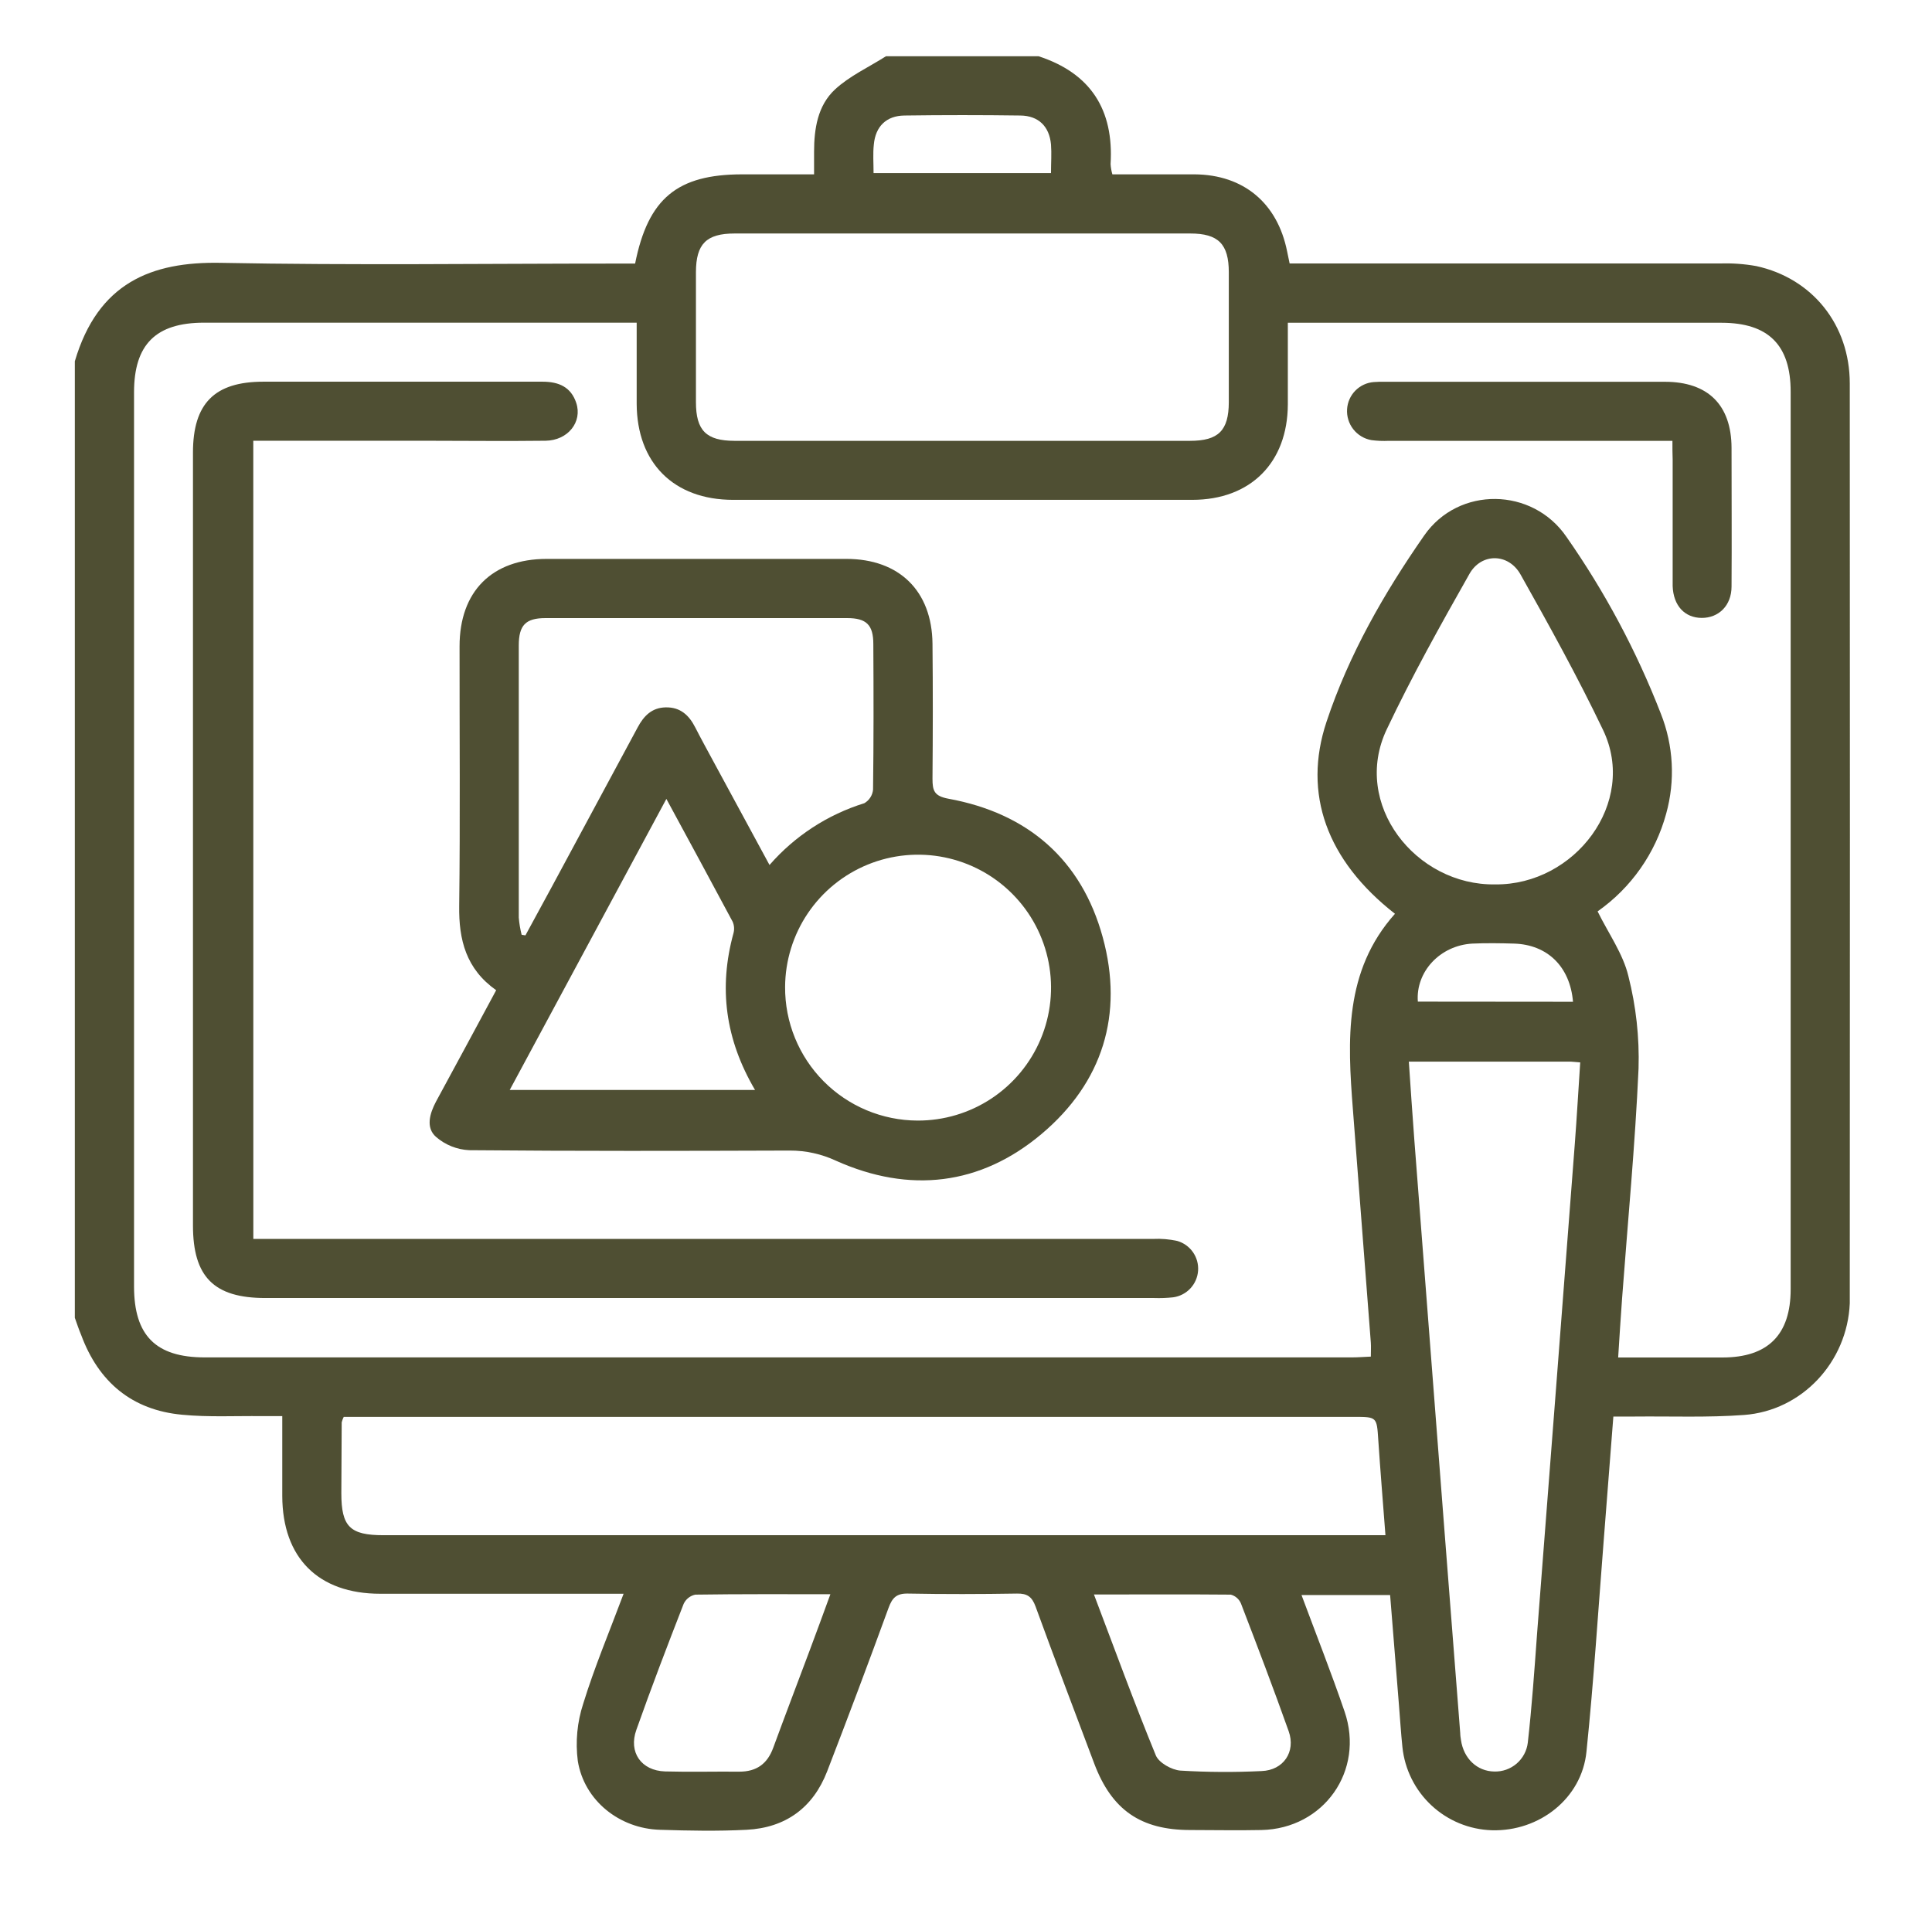 <svg width="418" height="414" viewBox="0 0 418 414" fill="none" xmlns="http://www.w3.org/2000/svg">
<path d="M16.19 285.18C16.19 216.18 16.19 147.18 16.19 78.18C21.19 61.24 32.7 56.59 47.77 56.88C76.23 57.43 104.72 57.04 133.19 57.04H137.41C140.23 42.9 146.57 37.74 160.57 37.73H176.13C176.13 35.8 176.13 34.33 176.13 32.86C176.13 27.86 176.91 22.86 180.63 19.38C183.81 16.43 187.97 14.54 191.69 12.17H224.69C236 15.85 241 23.78 240.28 35.51C240.328 36.262 240.459 37.007 240.67 37.73C246.74 37.73 252.61 37.73 258.47 37.73C269.06 37.81 276.38 43.95 278.47 54.38C278.63 55.2 278.81 56.02 279.02 57.02H283.67C313.17 57.02 342.667 57.02 372.16 57.02C374.779 56.931 377.4 57.118 379.98 57.58C392.14 60.23 400.2 70.31 400.21 82.96C400.25 148.827 400.25 214.697 400.21 280.57C400.21 281.07 400.21 281.57 400.21 282.07C399.67 294.69 389.94 305.28 377.33 306.21C369.5 306.79 361.59 306.47 353.72 306.55C352.26 306.55 350.8 306.55 349.06 306.55C348.35 315.74 347.68 324.44 346.99 333.14C345.78 348.46 344.82 363.8 343.24 379.08C342.24 389.18 333.04 396.38 322.76 396.08C317.904 395.927 313.269 394.018 309.713 390.709C306.156 387.399 303.921 382.912 303.42 378.08C303.11 375.08 302.92 372.08 302.68 369.08C302.04 361.13 301.4 353.18 300.76 345.18H281.59C284.8 353.81 288.05 362.04 290.91 370.4C295.29 383.2 286.41 395.75 272.91 396.03C267.79 396.14 262.66 396.03 257.54 396.03C246.8 396.03 240.54 391.69 236.75 381.66C232.49 370.33 228.19 359.02 224.05 347.66C223.28 345.55 222.25 344.82 220.05 344.86C212.18 344.99 204.3 345.01 196.43 344.86C193.96 344.81 193.04 345.78 192.24 347.97C187.92 359.81 183.49 371.607 178.95 383.36C175.9 391.22 169.95 395.55 161.53 395.98C155.3 396.3 149.03 396.18 142.79 395.98C134.04 395.73 126.4 389.68 125.01 381.08C124.476 376.918 124.876 372.689 126.18 368.7C128.62 360.77 131.86 353.09 134.92 344.9H130.28C114.28 344.9 98.28 344.9 82.28 344.9C68.85 344.9 61.11 337.14 61.07 323.74C61.07 318.15 61.07 312.55 61.07 306.46C59.32 306.46 57.99 306.46 56.65 306.46C50.9 306.39 45.12 306.71 39.42 306.16C28.55 305.16 21.32 299.08 17.55 288.87C17.07 287.74 16.64 286.45 16.19 285.18ZM278.63 69.83C278.63 76.08 278.63 81.83 278.63 87.54C278.57 100.13 270.56 108.16 257.98 108.17C224.853 108.17 191.73 108.17 158.61 108.17C145.76 108.17 137.8 100.17 137.75 87.38C137.75 81.66 137.75 75.95 137.75 69.83H44.12C33.71 69.84 29 74.55 29 84.9C29 149.4 29 213.9 29 278.4C29 289.01 33.7 293.75 44.28 293.75H292.49C293.81 293.75 295.13 293.64 296.59 293.58C296.59 292.34 296.65 291.48 296.59 290.58C295.31 273.76 294.017 256.94 292.71 240.12C291.54 225.12 290.77 210.12 301.81 197.75C287.07 186.23 281.81 171.8 287 156.2C291.84 141.63 299.44 128.37 308.15 115.86C315.59 105.18 331.56 105.42 338.92 116.19C347.231 128.073 354.083 140.912 359.33 154.43C362.072 161.337 362.476 168.952 360.48 176.11C358.152 184.664 352.906 192.135 345.65 197.23C348.05 202.09 351.15 206.4 352.31 211.23C353.971 217.762 354.712 224.493 354.51 231.23C353.77 247.82 352.18 264.38 350.95 280.95C350.64 285.12 350.39 289.3 350.1 293.77C357.94 293.77 365.31 293.77 372.67 293.77C382.53 293.77 387.42 288.83 387.42 279.01C387.42 214.263 387.42 149.513 387.42 84.76C387.42 74.67 382.6 69.86 372.48 69.85H278.63V69.83ZM74.38 306.6C74.186 306.978 74.035 307.378 73.93 307.79C73.93 312.91 73.85 318.03 73.85 323.15C73.85 330.37 75.71 332.23 82.95 332.23H299.75C299.2 325.03 298.65 318.33 298.2 311.62C297.87 306.62 297.93 306.62 292.87 306.62H74.38V306.6ZM208 95.4C224.487 95.4 240.977 95.4 257.47 95.4C263.61 95.4 265.84 93.18 265.86 87.05C265.86 77.683 265.86 68.313 265.86 58.94C265.86 52.81 263.6 50.53 257.51 50.53C224.657 50.53 191.803 50.53 158.95 50.53C152.82 50.53 150.59 52.78 150.57 58.9C150.57 68.267 150.57 77.637 150.57 87.01C150.57 93.17 152.8 95.39 158.92 95.4C175.26 95.413 191.62 95.413 208 95.4ZM304.81 229.74C305.22 235.67 305.57 241.12 305.99 246.57C308.143 274.57 310.303 302.587 312.47 330.62C313.617 345.44 314.77 360.257 315.93 375.07C315.93 375.57 316.02 376.07 316.09 376.56C316.67 380.56 319.57 383.31 323.29 383.37C325.062 383.425 326.791 382.813 328.135 381.656C329.479 380.5 330.341 378.881 330.55 377.12C331.43 369.31 331.98 361.45 332.55 353.61C335.29 318.277 338.013 282.913 340.72 247.52C341.16 241.72 341.49 235.92 341.89 229.91C340.73 229.83 340.13 229.74 339.53 229.74H304.81ZM323.53 191.39C340.67 191.56 354.37 173.75 346.84 157.99C341.36 146.53 335.2 135.39 328.97 124.31C326.37 119.69 320.51 119.61 317.92 124.2C311.66 135.26 305.45 146.39 300.02 157.86C292.37 174 306.3 191.69 323.51 191.39H323.53ZM179.66 345C169.61 345 160.02 344.95 150.44 345.09C149.891 345.202 149.376 345.442 148.937 345.789C148.498 346.136 148.146 346.582 147.91 347.09C144.4 356.09 140.91 365.22 137.68 374.35C135.94 379.2 138.73 383.18 143.88 383.35C149.24 383.5 154.6 383.35 159.96 383.4C163.69 383.4 166.02 381.71 167.29 378.24C169.86 371.24 172.53 364.24 175.15 357.24C176.62 353.34 178.05 349.39 179.66 345ZM236.66 345C241.2 357 245.41 368.51 250.07 379.88C250.73 381.48 253.5 383.03 255.39 383.17C261.237 383.523 267.099 383.557 272.95 383.27C277.68 383.1 280.4 379.11 278.81 374.64C275.52 365.38 272.02 356.19 268.49 347.01C268.295 346.543 267.995 346.126 267.614 345.793C267.232 345.46 266.779 345.22 266.29 345.09C256.56 345 246.87 345.06 236.62 345.06L236.66 345ZM189 37.46H227.39C227.39 35.21 227.54 33.22 227.39 31.26C227.03 27.36 224.7 25.05 220.78 25C212.407 24.887 204.037 24.887 195.67 25C191.75 25.05 189.42 27.37 189.06 31.26C188.84 33.22 189 35.22 189 37.46ZM340.33 216.79C339.69 209.21 334.82 204.42 327.57 204.2C324.57 204.11 321.57 204.07 318.57 204.2C311.57 204.58 306.26 210.31 306.76 216.76L340.33 216.79Z" fill="#4F4F33"/>
<path d="M107.35 214.29C100.83 209.68 99.25 203.4 99.35 196.07C99.58 177.33 99.41 158.59 99.43 139.85C99.43 128 106.43 120.96 118.27 120.95C139.883 120.95 161.497 120.95 183.11 120.95C194.56 120.95 201.63 127.88 201.75 139.3C201.85 149.04 201.83 158.79 201.75 168.53C201.75 171.11 202.11 172.28 205.21 172.85C222.37 175.98 234 186.03 238.59 202.85C243.14 219.5 238.59 234.24 225.36 245.39C212.13 256.54 196.79 258.32 180.87 251.19C177.74 249.728 174.325 248.977 170.87 248.99C147.76 249.07 124.64 249.12 101.53 248.91C98.875 248.786 96.338 247.772 94.33 246.03C92.07 244.03 92.97 240.98 94.33 238.4C98.62 230.51 102.87 222.61 107.35 214.29ZM112.86 202.29L113.68 202.42C115.56 198.95 117.46 195.49 119.33 192.02C125.55 180.487 131.763 168.947 137.97 157.4C139.29 154.93 141.03 153.14 144.02 153.08C147.18 153.01 149.08 154.77 150.42 157.42C151.67 159.87 153 162.27 154.3 164.69L166.49 187.19C171.953 180.916 179.055 176.287 187 173.82C187.527 173.517 187.974 173.092 188.303 172.58C188.632 172.069 188.833 171.486 188.89 170.88C189.03 160.38 189.01 149.88 188.95 139.39C188.95 135.22 187.45 133.76 183.27 133.76C161.523 133.76 139.777 133.76 118.03 133.76C113.72 133.76 112.24 135.3 112.24 139.69C112.24 159.31 112.24 178.934 112.24 198.56C112.34 199.819 112.548 201.067 112.86 202.29V202.29ZM198.51 242.5C204.199 242.524 209.768 240.86 214.512 237.72C219.256 234.579 222.962 230.102 225.162 224.855C227.362 219.609 227.957 213.828 226.871 208.243C225.786 202.658 223.07 197.52 219.065 193.479C215.06 189.438 209.947 186.675 204.372 185.539C198.798 184.404 193.011 184.947 187.745 187.099C182.478 189.252 177.968 192.917 174.785 197.632C171.602 202.348 169.888 207.901 169.86 213.59C169.839 217.371 170.564 221.118 171.993 224.618C173.422 228.118 175.527 231.302 178.189 233.988C180.85 236.673 184.015 238.807 187.502 240.268C190.989 241.728 194.729 242.487 198.51 242.5V242.5ZM144.18 172.88L110.28 235.88H163.36C156.91 224.93 155.45 213.76 158.69 201.96C158.92 201.131 158.857 200.248 158.51 199.46C153.89 190.8 149.19 182.16 144.17 172.88H144.18Z" fill="#4F4F33"/>
<path d="M54.81 268.11H59.81C123.05 268.11 186.287 268.11 249.52 268.11C251.262 268.028 253.007 268.176 254.71 268.55C256.088 268.947 257.288 269.806 258.108 270.984C258.928 272.161 259.318 273.584 259.212 275.015C259.106 276.446 258.512 277.796 257.528 278.841C256.545 279.885 255.232 280.559 253.81 280.75C252.442 280.899 251.065 280.949 249.69 280.9H57.4C46.29 280.9 41.75 276.33 41.75 265.18C41.75 209.44 41.75 153.7 41.75 97.96C41.75 87.3 46.42 82.6 57 82.6C77.12 82.6 97.24 82.6 117.36 82.6C120.88 82.6 123.52 83.73 124.67 87.18C126.05 91.31 122.88 95.31 118.04 95.38C109.29 95.49 100.54 95.38 91.8 95.38H54.8L54.81 268.11Z" fill="#4F4F33"/>
<path d="M361.84 95.4H300.48C299.231 95.46 297.98 95.41 296.74 95.25C295.184 94.984 293.783 94.15 292.806 92.911C291.829 91.672 291.346 90.115 291.45 88.54C291.544 87.03 292.182 85.606 293.244 84.529C294.306 83.452 295.722 82.795 297.23 82.68C298.102 82.613 298.976 82.593 299.85 82.62C319.963 82.62 340.08 82.62 360.2 82.62C369.52 82.62 374.6 87.62 374.63 96.93C374.63 106.93 374.7 116.93 374.63 126.93C374.63 131.05 371.84 133.74 368.17 133.72C364.5 133.7 362.04 131.08 361.89 126.83C361.89 125.96 361.89 125.08 361.89 124.21C361.89 115.963 361.89 107.717 361.89 99.47C361.84 98.24 361.84 97 361.84 95.4Z" fill="#4F4F33"/>
</svg>
